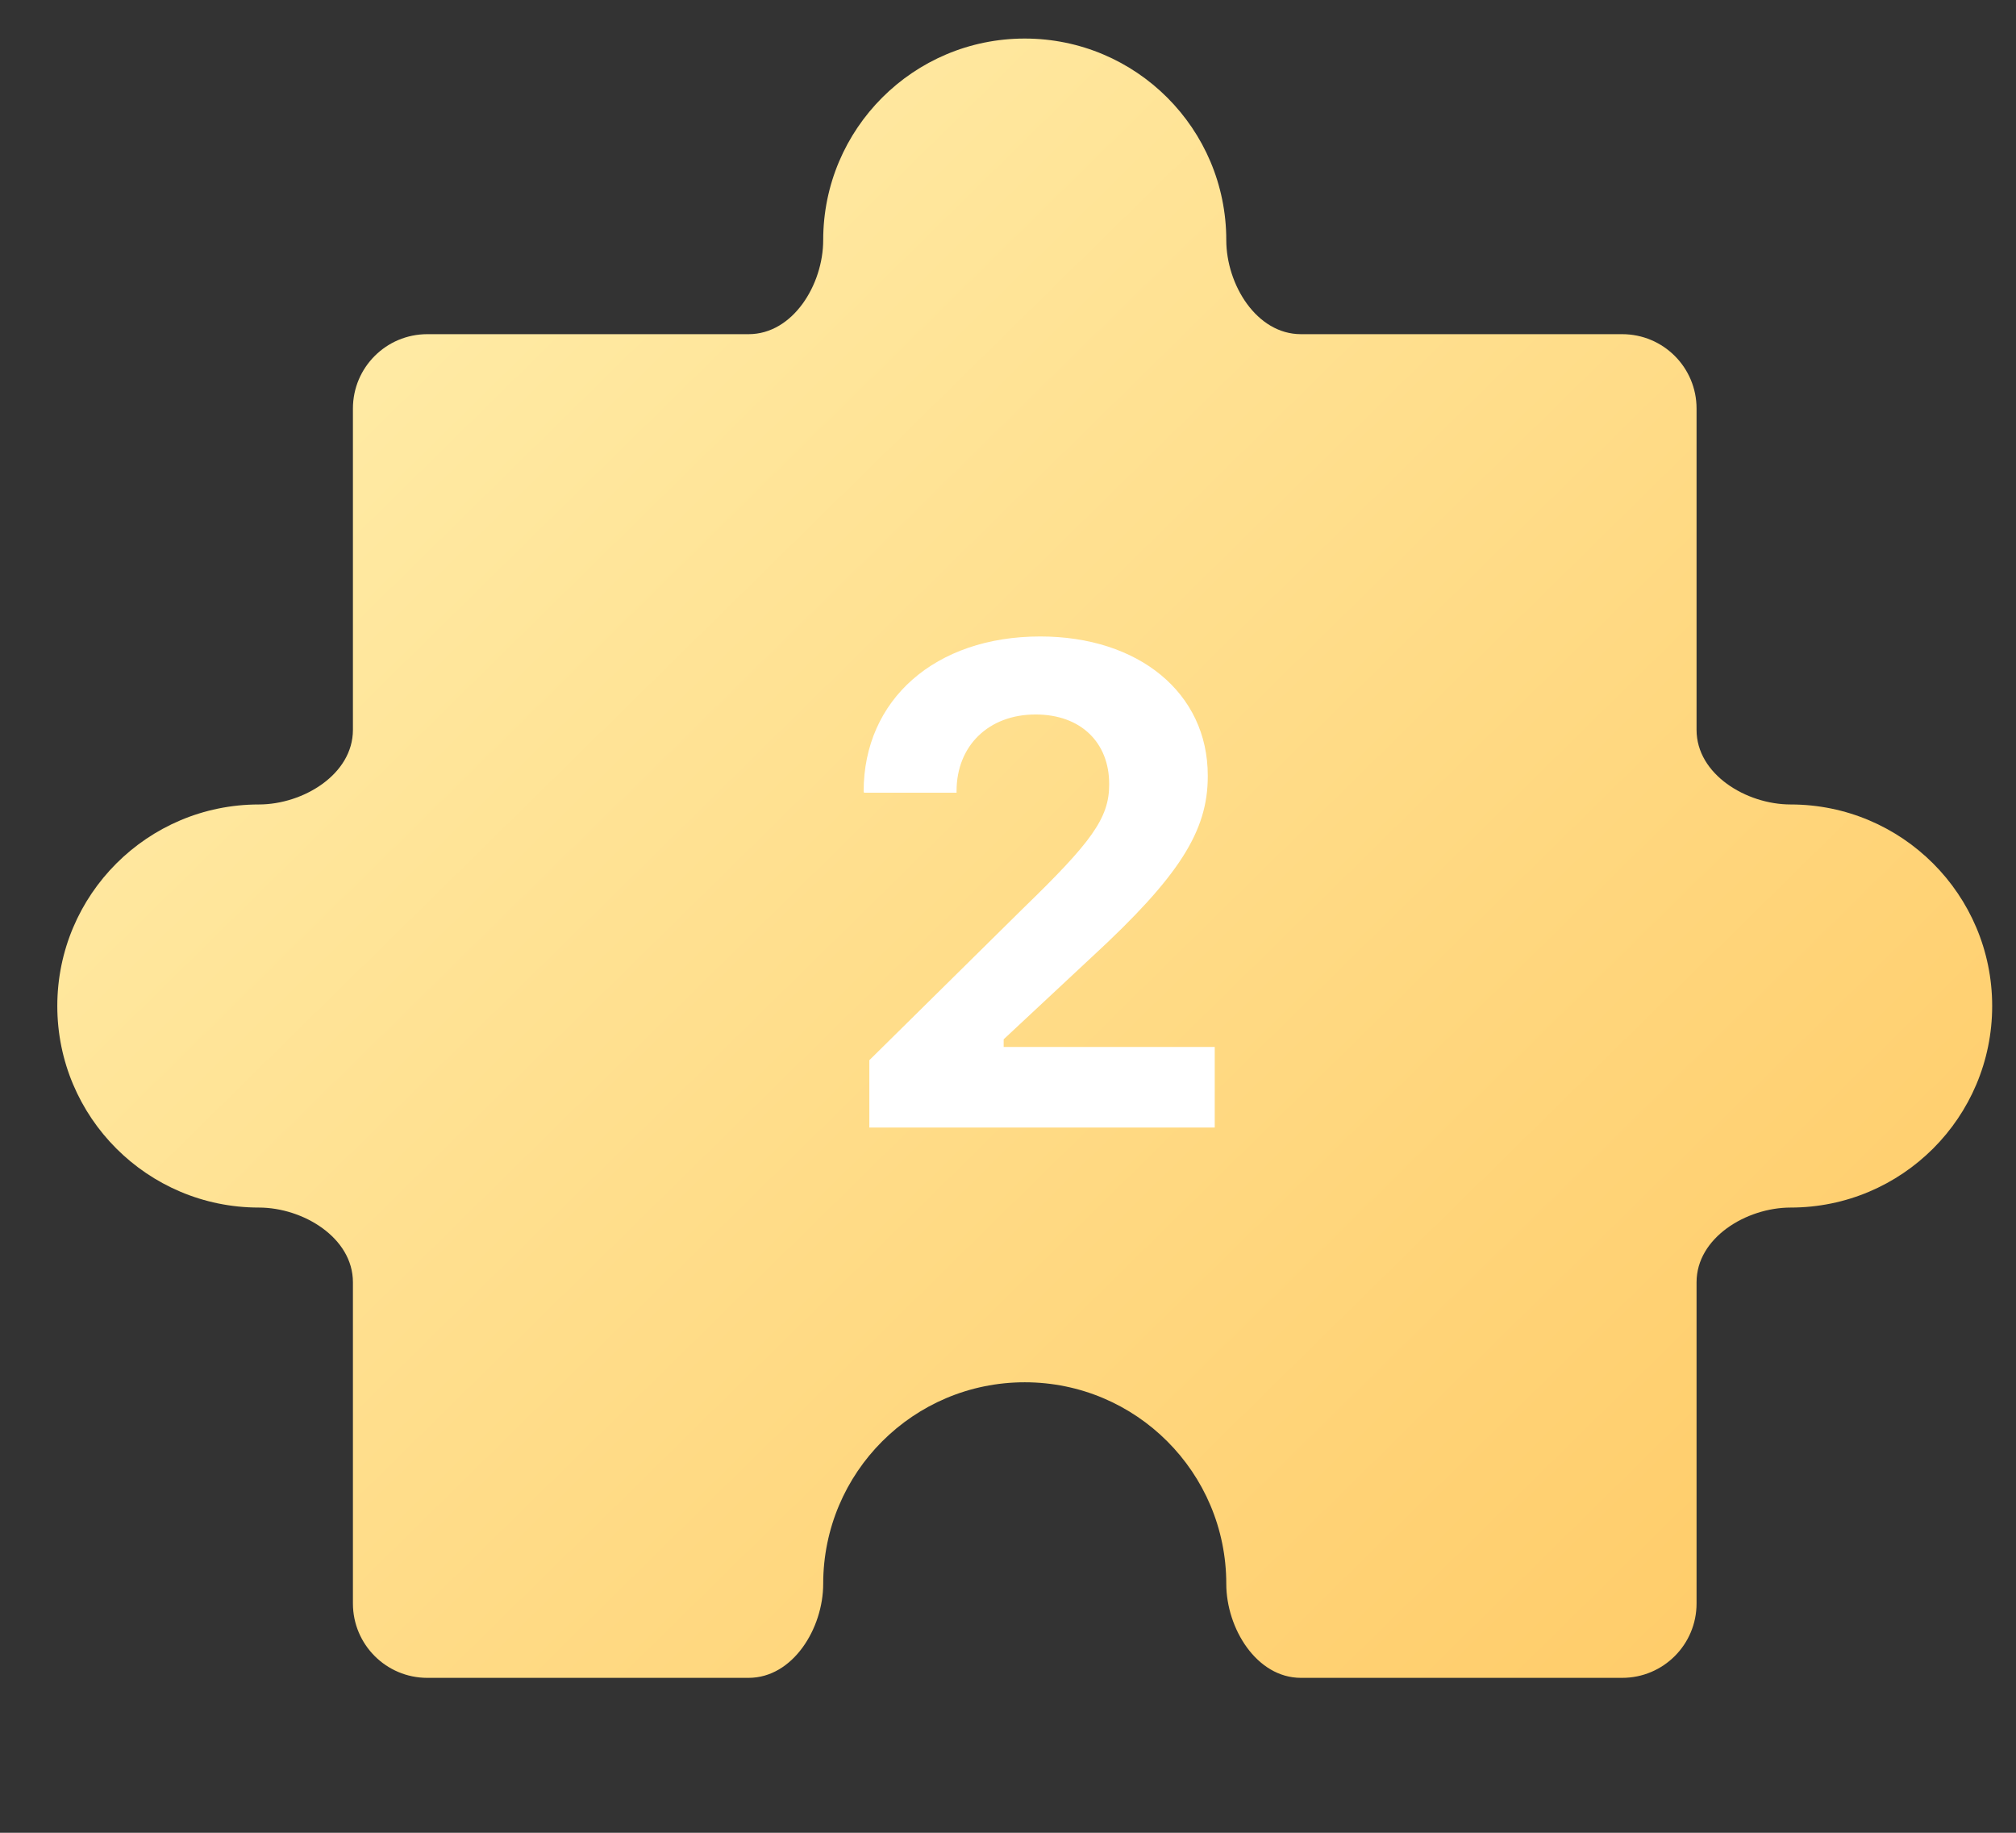 <svg width="33" height="30" viewBox="0 0 33 30" fill="none" xmlns="http://www.w3.org/2000/svg">
<rect x="0" y="0" width="33" height="30" fill="#333333" stroke="none"/>
<path fill-rule="evenodd" clip-rule="evenodd" d="M20.073 3.93C20.073 4.657 20.568 5.47 21.295 5.47H26.554C27.227 5.47 27.771 6.015 27.771 6.687V11.947C27.771 12.674 28.584 13.168 29.311 13.168C31.133 13.168 32.61 14.645 32.61 16.467C32.61 18.289 31.133 19.766 29.311 19.766C28.584 19.766 27.771 20.261 27.771 20.988V26.247C27.771 26.919 27.227 27.464 26.554 27.464H21.295C20.568 27.464 20.073 26.652 20.073 25.925C20.073 24.103 18.596 22.626 16.774 22.626C14.952 22.626 13.475 24.103 13.475 25.925C13.475 26.652 12.981 27.464 12.254 27.464H6.994C6.322 27.464 5.777 26.919 5.777 26.247V20.988C5.777 20.261 4.964 19.766 4.237 19.766C2.415 19.766 0.938 18.289 0.938 16.467C0.938 14.645 2.415 13.168 4.237 13.168C4.964 13.168 5.777 12.674 5.777 11.947V6.687C5.777 6.015 6.322 5.47 6.994 5.47L12.254 5.47C12.981 5.47 13.475 4.657 13.475 3.93C13.475 2.108 14.952 0.631 16.774 0.631C18.596 0.631 20.073 2.108 20.073 3.93Z" fill="url(#paint0_linear_441_5880)"/>
<path d="M14.23 18.456V17.354L16.755 14.861C17.858 13.791 18.156 13.395 18.156 12.846V12.83C18.156 12.162 17.7 11.695 16.951 11.695C16.185 11.695 15.658 12.205 15.658 12.949V12.976H14.143L14.137 12.955C14.137 11.45 15.31 10.418 17.027 10.418C18.64 10.418 19.77 11.342 19.77 12.694V12.71C19.77 13.601 19.308 14.34 17.879 15.659L16.429 17.012V17.137H19.884V18.456H14.23Z" fill="white"/>
<defs>
<linearGradient id="paint0_linear_441_5880" x1="27.156" y1="27.219" x2="5.651" y2="5.344" gradientUnits="userSpaceOnUse">
<stop stop-color="#FFCD6B"/>
<stop offset="1" stop-color="#FFEBA5"/>
</linearGradient>
</defs>
</svg>
